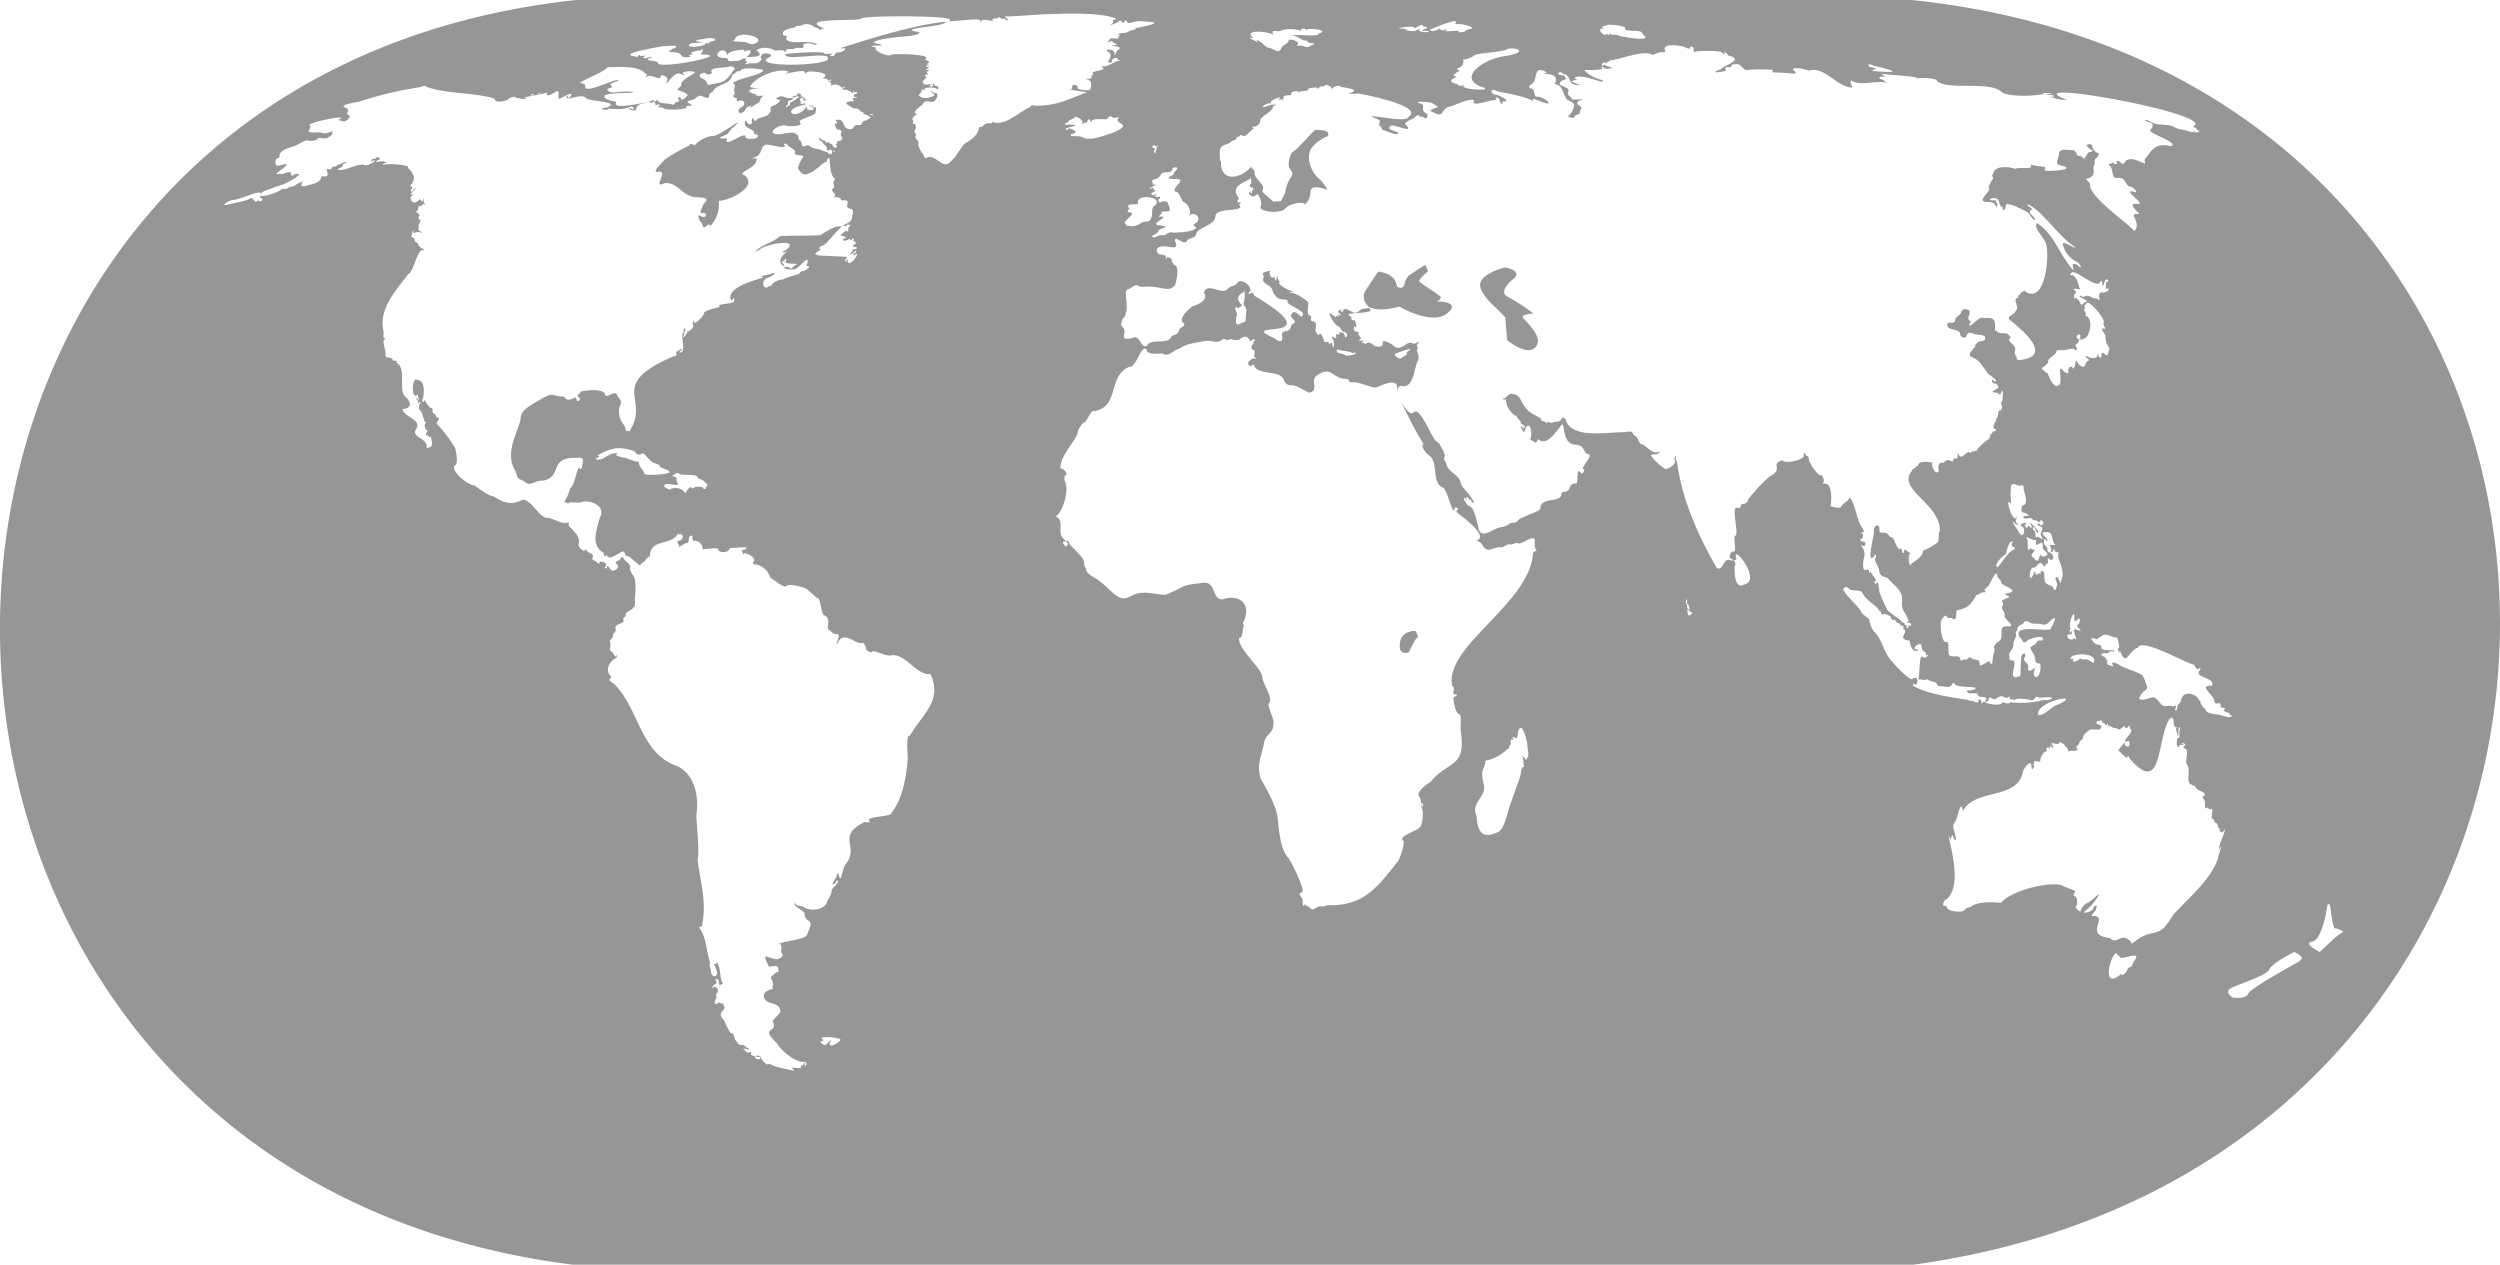 <svg xmlns="http://www.w3.org/2000/svg" viewBox="0 0 462.56 234"><defs><style>.cls-1{fill:#969696;}</style></defs><g id="Layer_2" data-name="Layer 2"><g id="Layer_12" data-name="Layer 12"><path class="cls-1" d="M283.73,58A38.68,38.68,0,0,0,279.14,55c-1.22-.48-1.22-1.66.79-3.32s-1.46-2.2-1.46-2.2-3.67.86-4.5,2.65,3,5,3,5l1.53,1.59.35,4.19s3.7,3.16,5.3,1.27-2.11-4.88-2.4-5.46S283.73,58,283.73,58Z"/><path class="cls-1" d="M260.66,120.71s1.15-2.55,1.56-2.71-.35-1.28-.35-1.28-2.58-.12-2.87,2.3S260.66,120.71,260.66,120.71Z"/><path class="cls-1" d="M258.9,56.72s6,3.55,8.84,1.28-1.94-2.23-1.94-2.23.79-.26.79-.71-3.95-2.65-4-3.06,1.63-1.79,1.63-1.79L263.75,49l-1,.6L260.63,51a3.47,3.47,0,0,0-.77,1.59c-.32,1.18-1.4.42-1.4.42-.26-2.59-3.48-2.75-3.48-2.75s-1.25,1.85-2.3,3.48.59,3.05.59,3.05C255.34,57.85,258.9,56.72,258.9,56.72Z"/><path class="cls-1" d="M353.72,0H106.56C-35.34,15.36-35.53,216.17,106,234H354C498.79,214.08,498.79,15.18,353.72,0ZM407,124c-1.13,1.35,2.36,1.25,2.35,2.58,0,.24-.13.31-.59.31-1.74.12.9,1.88.92,2.66.12,1.27,1.27,0,1.17.92,0,.34,0,.42.42.46,1.38.42-.91.27.8.88,1.13.28-.21.61.9.52,0,.82-2-.07-2.68-.15-.47,0-2.13-.19-2.19-.81,0-.44-.54-.32-.54-.56s-.47-.57-.41-.89-.27-.22-.42-.69c-.81-1-2.82-1.44-3.18.3,0,.22-.06.36-.15.31s-.1.48-.32.44c-.29.18-.16,1.26-.54,1.19s.54-1.22-.12-.85c-.58.2-.55-.13-1.46,0-1.31.42-1.7-1.88-2.78-1.58-.69.17-1.9.69-2.4.22,1-2.54,2.32-.58.75-4.12-.24-.57-3.19-1.46-4-1.84-.25-.25-2.16-1.32-1.64-.25.4.62-.57-.09-.72,0s-.42-.49-.27-.74-.29-.13-.25-.43-.83-.5-.85-.74c.09-.53,1.05-.06,1.36-.44s.91,0,1.1-.26c-.11-.3-2.79.16-2.46-.76,0-.24-.37-.43-.85-.43a1.93,1.93,0,0,1-1-1.08c0-.17.65-.12.77.07.3.2.62-.33,1.1-.51.9-.76,1.81.18,2.63.24.45-.52.81,2.45.61,2-.41-.56-.08,1.17.2.48,1.21,3.1,1.47,0,3.29-.61.69-1.87,8.48,2.67,10.25,3.1.23-.08.59,1.3,1.09.76C407.2,123.31,407.15,124,407,124Zm-23.6-2.59c1-.55,4.17-.53,4.07.85,0,.47-.1.49-.81,0s-1-.09-1.56-.34c-.27-.14-.34-.14-.34,0s-1.41.91-1.19.19C383.58,121.57,382.48,122.35,383.35,121.45Zm-9.51-3.36c.47.5.4,1.23,1.18.51.3-.35,3.1-1.25,2.9-.32-.06.63-.82-.14-1.15.66-.64.89-1.69.4-.7,1.86.72.86.05,1.9,1.11,2,.25,0,.3.07.32.6,0,2.68-2,2.36-.92.12-.5.32-1.5,1.3-1.37-.09.26-.61-1.17-1-.65-1.75.24-.59.14-.79-.32-.64-.3.1-.4.86-.44,3.53,0,.56-.07.61-.61.71-1.94.61.41-3.07-1-3.07-.63.11-.35-.51-.5-1,0-.68.84-1,.79-2,0-.68.57-1.15.47-1.82s.17-.34.2-.8c.19-1.12,1-.73,1.41-1.57,1-.15.69.47,2.12.42s1.5.64,2.51-.41c1.79-1.77.63.65.24,1.17C379.94,117.32,371.7,115,373.84,118.09Zm-4.28.73c-1.26,1.18-.24,1-.7,2.05-.34.65-.06,3.18-.86,1.49-3.33,1.91-.37-.3-3-.33,0-.25-.51-.13-.51-.36s-.17,0-.37.17c-.34.41-.79.1-1.07.34s-.42,0-.42-.36c-.34-.84-2.31.31-2.12-1.13-.21-.53.19-2-.43-1.85-1,.29-1.28-3.93-.88-4.11.32-.66.8-1,.95-.59s.72.09,1.07.37c1,.62.5-1.6.88-1.58,2.16-.39,2.53-1.18,3.56-2.8.49,0,.76-.54,1.31-.5.37,0,.41,0,.25-.24-.34-.42.78-.78.82-1.31.34-.33,1.23-2.8,1.47-1.58-.1.38.83,1,.72,1.34,0,.6,3.81,1.44,1.06,2-.49,0-.44.28.07.4,1.25.36-1.61.7-.9,1.26.14.13.14.3,0,.63-.44.56.61,1.23.39,1.79-.38.55,2.52,2.16.48,2S371.24,118.22,369.56,118.82Zm2.51-25.75a11.53,11.53,0,0,1,0-3.26c.6-.57,1,.21,1.73.07.54-.1.56-.1.56.56.09.88,1,2.68,0,3.07-.54,0-.53,1.55,0,1.36.29,0,1.29.59.68.63-1.15-.1-.85.71.13.45.59-.08.76,0,.85.17.22.4.44,0,.92.36.87.65.26-.91,1,.1.42.46-.54.88-.53.49-.27-.45-.92.05,0,.33,1.06.46-.27,1.13.25,1.86.66,1.33-.69-.33-.93.2-.25.3-.09-1.4-.41-1.27-.25-.08-.35-.61-.12-.61s.55.92.68,1c1.08.26-2.11-2.81-1.14-1.37.26.34.08.74-.22.3-.28-.69-.45.64-.81,0-.19-.22-.19-.31,0-.43.71-.53-1.56-.18-.66.33s.18,2.69-.61,1c-.12-.3-1.83-2.5-.68-1.56.1.29.61.35.61.07-.94-.13-.18-.81-.22-1.46-.55,2.21-2.5-3.84-1.18-2.31C372.16,93.41,372.17,93.39,372.07,93.07Zm7.36,8.33c.27.31-.35.75.09.76s.29-1,.66-.17c.17.65.84-.32.56.75,0,1,1.42,3.06.58,4.65-.09,1.42-.43-.7-.8-.58-.74,0,.31,1.17,0,1.58-.1.38-.3,1.34-.62.52-.13-.62-.78-.4-1.23-.88-.79-.25-.15-2.08-.78-2.31-.28-.15-.33-.11-.33.19,0,.52-.43.08-.59.32s-.42.19-.42-.2c-.13-1-.58,1.66-1.06.68,0-.47.08-1.71.8-1.66.57,0,.95-1.46,1.61-.55s.37-.33.87-.2c.34.26-.1-1,.15-1,1.08,1,1.26-.62.31-1-.36-.15-.48-.3-.48-.67,0-.75-.5-.29-.59-1.11-.16-1.67.4,0,.64-.45,0-.53-1.94-1.67-.2-1.58,1.44,0,.79,1.6,1.66,2.41C379.8,100.88,379,100.54,379.43,101.4Zm-2.51-.59c.47-.19,1-.81,1,.3-.24.88,1.5,1.18.58,1.8-.42.15-.95.12-.83-.07.06-.43-.34,0-.43.42-.33,1.14-.62.23-1.32-.25-.49-.36,1.08-1.34.24-1.31-.38.18-.28-.45-.63-.1-.73.85-.12-1.81-.66-2,0-.44,1.18.46,1.51.36C377.08,99.82,376.35,100.85,376.92,100.81Zm-4.42-.5c0,.1-.07.12-.17.07-.31,0-.19.94.17.88.42.12.35.46-.11.55-.89.4-2.07,2.38-2.78,3.12-1.12,0,1.09-2.37,1.41-2.29C371.25,102.29,371.69,99.61,372.5,100.31Zm8,30.18c-1,.29-2.5,2.21-3.43,1.78C376.63,129.64,386.09,128,380.5,130.49Zm1.17-61.93c-1.22-1.45.08,2.47-.81,2.73-.79.8-1.79-1.42-2-2.09.05-.1,0-.12-.07-.07s-.87-.69-1.08-.91c.42-.46,1.17-.7,1.2-1.36s1.53-1.18,1.53-1.81c0-.21.27-.27,1-.21.41.1,2.06-.53,2.34-.15s.62-.18.41-.32-.24-.71,0-.71.56-.89.45-1,0,.5-.32,0c-.57-.58.76-1.11.51-.38-.06,1,.38.57,1,.26.82-.52,1.39-3.43.18-4-.18,0-.23-.09-.17-.27.22-.32-.51-.8-.25-1,.27,0-.13-1.06.17-.86.1.07.19,0,.19-.15.33-1.17,3.67,3,3.22,3.49-.17.78.83,1.2,0,1.09s.43,1.09.35,1.42.1.71.14,1.14.83,1,.51,1.36c-.12.32-.13,1.43-.76.84-1.06-1.12-.25,1.59-1.16.29l-.25-.47c.24,1.11-.95.91-1.55.74,0-.13-.66-.34-.67-.15s1.17.66.42.85c-.37,0-.41,1.25-.86,1.05-1.22-.24-1.17-2.28-1.48-.14-.2.45-.46.6-.46.28-.27-.55-1,.31-.75.74S382.23,69.12,381.67,68.56Zm8.2-15.13c.76,0-.26.81-.85.73s-.8.3-.65,1c.19.4-.29.57-.17.2.07-.12.05-.14-.08-.07A2,2,0,0,1,387,55c-1.07-.63-1.16.09-1.79-.14-.22-.22-.46-.24-.46-.05s2.11,1,1.12,1.05c-.41.15-.72,1-1.05.1-.12-.5-.85-1.05-1-.72,0,.1-.07,0-.07-.34-.13-.71.72-.54.22-1.06-1-.92,1.58.12.73-.61,0-.59-.7-2.43-1.44-2.34-.27.14-.33-.32-.07-.2.17-1.53,4.45,2.77,5.35,1.61.15-.47.42-.42.42.07.3,1.7.32-1.68,1.19-.37-.25.25-.5-.14-.5.76C389.61,53.39,389.66,53.51,389.87,53.43ZM383.33,117c0-1-.23.67-.35-.21-.2-.41.41-.42,0-.69a5.83,5.83,0,0,1,.34-2c.92-1.57.07,1.52.88.68s.83.25.33.78c-.88.24,1.47,1.5-.17,1-1.55-.79.52,2.58-.51,1.55-.16-.26-.17-.26-.19,0,0,.39-1,.22-1.1-.2C382.22,116.86,383.49,117.87,383.33,117ZM346.64,12.17c3.33.75,5.74,1.44.33,1-.37.14-.8-.24-.28-.27,1.05-.54-1.11-.22-1-.87C345.69,11.83,346.27,11.9,346.64,12.17ZM296.55,5.29c.87-.08-1.31-.22.88-.63-.22-.19,3.29,0,3.29.58-.22.27.17.39,1.51.47,2,0,1.35.42,2.09,1,.88,1.08-4.52,0-4.88-.13-.64-.33-1.05.07-1.43-.28s-.08.26-.41.19-.24-.58-.37-.22C297,7.07,295.25,5.22,296.55,5.29ZM279.05,9c2.12-.21,3.51.75-.78,1.41-3.89.54-9,4.17-3.72,5.82.2-.07.26,0,.2.14.45.44-4.29.17-4-.51,0-.21,0-.22-.14-.05s-1.06,0-1-.29c-.34,0-1.85-.39-.66-1s-.69-.26.32-.93c.65-.57,1.26-.39.18-.8.67-.27,1.47-.76,1.29-1.54,0-.22,0-.31.28-.27a4.28,4.28,0,0,0,1.74-.71C273.09,9.77,278.44,9.68,279.05,9ZM268.27,4.1c0-.13,1.59-.33,1.09.1-.17.2-.15.26.1.26a5.67,5.67,0,0,1,2.63.5c1.09.35-.8.41-1,.77.18.24-1.8.36-1.17.08s-2.87.15-2.41-.12c.19-.15-.38-.47-.3-.22.36.33-1,.09-.81-.23-.23.22-1.48.88-1.82.22C265.25,5.21,267.26,4.36,268.27,4.1Zm-9,1c1.61-.24,2.29-.22,2.66.17,0-.26,1.45-.94,1.32-.51,0,.25.7.12.77.34s0,.17-.22.17-1.18.72-.29.44c.38-.14,1.42.23.49.24s-1.66-.2-1.39-.35.1-.16-.17-.16c-.49.26-.73.45-2.21.19C260.48,5.07,257.7,5.48,259.27,5.13ZM232.16,7.28c-2.7-2,2.6-1.52,3.51-.79-.84-1.37.94-.36,1.46-.88a6.31,6.31,0,0,1,3.31,0c.2.17.25.16.25-.07s.77-.37.92-.06c.07.15.13.17.19,0,.18-.31,4.6,0,2.08.78.45.66-5-.09-4.68.43.72-.19,1.77.87,2.26.79s.45.53,1.1.48c1.1.13.4.31-.09.49-.8.59-1.08,0-1.85,0s-.89,0-.55-.19c.69-.54-1.76-1.35-1.68-.66.23,0-.75.85-1,.85-.58.56-.34,1.53-1.86.67-.79-.43-1.07-.13-1.65-.81-.45-.49-1.73-1.29-1.32-.8.27.34.2.33-.64-.08C230.69,6.85,231.58,6.88,232.16,7.28ZM214.82,32.22c.68-.81,1.84.25,2.14-1.08.83-.46,1.17,0,.44.57-.48.53.09.28-.51.73-1,.52-.86.64.39.68,2.93-.16-1,1.83.31,2.38.67,0,.85,1.49,1.41,1.86a2.14,2.14,0,0,1,1.13,2.36c-.2.24-.18.24.07.05,1.18-.68,2.27.93.88,1.61-.64.4.14.5.27.75-.71.81-2.74.84-4.08.92-1.59-.26-1.15.53-2.23.47-.6-.18-1.44.71-1.9.27-.1-.13,1.16-.73,1.09-.85.06-.88,2.88-.89.49-1.23-2.74-.1,2.57-1.91-.4-1.6.15-.13,1.16-1.09.59-.8-.09,0-.17,0-.17-.08,1.53-.33,2.25.35,1.25-1.8.11-.24-1.1-.24-1.27,0s-.57-.58-.34-.58.56-.66-.15-.42-.6-.7-.34-.25.08-.58-.27-.16a.34.34,0,0,1-.58-.2c-.13-.17,1.17-.54.65-.61-.17-.05-.31-.19-.31-.32.1-.44-.65.22-.68,0s1.23-.48,1.09-.73-.37.32-.41.15a.25.25,0,0,1,.05-.17C212.53,32.75,214.2,33.69,214.82,32.22Zm-6.51,9.21c-1.09-.24,2.23-2,.75-2.13-1-.13.16-.6-.21-.87-.67-.91,1.46-.47,1.73-.73-.69-2,5-1.32,3.06.38-.72.25-.29,1.57-.63,2.18-.24,1.12-1.21.44-2,1.07a2.79,2.79,0,0,1-2.46.39C208.09,41.91,208.57,41.46,208.31,41.43ZM214.08,27c.1-.17.15-.17.15,0s-.37.35-.25.56-.3.31-.14.65.08.25-.19,0c-.45-.31.16-.35,0-.68s-.68,0-.32-.58C213.66,26.55,213.83,27.38,214.08,27ZM136,7.24c.51-1.85,6.68-.11,3.32.95-1-.07-.9-.43-2.24-.44C136.19,7.6,135.21,7.8,136,7.24Zm-8.4.95c.12-.19.47-.26,1.34-.26,3-.19-2.53-.17,1.09-.69,2.08-.52,3.12.2,1.5.44-.66,0,.17.49-.72.29-.33,0-.48,0-.36,0C131.28,8.42,126.8,9.14,127.55,8.19Zm4,5c0-.79,2.44-.58,3.26-.85s1.38.52.85.65c-.53.81-1.44,2.29-2.84,2.35-3.15.73-1.3.16-2.66-.69-1.76-.69.1-1.52.49-1C130.81,14,132.26,13.59,131.5,13.14Zm-8.7-4.63c2.35-.24,2.87,0,1.44.51-.09.36-1.54.44.24.58,2.15.15.93,1,2.51.94s-.32-.3.78-.49c.82-.11-1-.22,1-.68.4-.22,1,.08.92-.13s-.05-.2,0-.2c.58,0,0,.76-.19,1,6.88-.07-8.35,2.95-7.88,1.49,0-.38-2.79-.28-1.51-.81,1.65-.78-2,.53-1-.29.78-.5-.9.17-.76-.24,0-.37-.74.67-.85.19C113.67,10,122.7,8.58,122.8,8.51ZM100,17.28a.35.35,0,0,1-.32,0C99.36,17.17,100.2,17.15,100,17.28Zm-1.73.24c.46-.21.73-.21.42,0C98.58,17.65,97.75,17.78,98.29,17.52Zm55.47,175c-.21-.26-.92,1.35-1.46.68-.49-.27-.71-.71-.24-.53.77.16-.39-.9.09-.71a7.25,7.25,0,0,1,3.29.29C156,192.6,152.54,194.56,153.76,192.49Zm14.61-56.4c-.85-.32-.32,3.91-.4,4.32-.29,3.84-1.12,7.59-3,9.94.07.88-5.21.53-4,1.68.06.28-1.25-.13-1.19.14-4.86,2.51-1,4.28-3,7.31-.47.51-.57.75-1,2.34,0,.07,0,.12-.06.18s0,.05,0,.08,0,.06,0,.07c-.53,1.25-.37-1.59-.91-.19.1.31-.81,1.32-.76,1.57.46.36.86-1.1,1-.57s-1.23,1.31-1.17,1.95c-.12.63-.56,1.54-.76,1.54-.07,2-3.39,2.19-4.4,1.34-.16-.24-1.17-.1-1.4-.46s-.33-.27-.28,0c.27.68,2.06,1.2,1.85,1.89.25,1.76,2,.4.51,3.49.14,1-3.64,1.33-4.82,1.7.19.43-.88-.46-.2.29.46.27,0,1.32.26,1.61s.2.73-.24.91c-1.56,1-4-2.12-2.09,1.6.46,0,1.56-.34,1.66.13s.21.85-.06.85-1,.7-1.28,1c.1.34.69,1.48.34,1.58-.15.08-.17.15,0,.23.59.66-2.29.31-1.49,2.16.7,1.18,2.85.59,2.91,2.29,0,.69-1.88,1.64-1.23,2.19.54,1.95-2.58.64.59,3.71.78,1.43,3.38,3.51,4.92,3.5.71-.12.76.56.32.67s.26-.43,0-.5-.32.53-.61.5-.22.11-.17.26c.48.46-2.37-.15-1.53.34.17.12.27.29.2.35-1.37-.34-3.52-.62-4.54-1.34-.25.61-1.44-.57-1.51-1.1-.19-.35-.87-.54-.87-.22s.68-.12.73.26c.28.39-1,.32-.9,0,.05-.49-.95-.31-.79-.68,0-1-.48.29-1.09-.63-1.21-1,1.37.32.56-.45-.07,0-.31-.12-.53-.33-.61-.65-1,.16-1.51-.76-.2-.31-.37-.49-.39-.39-.13-.16-.18-1.54-.81-1.26a14.37,14.37,0,0,1-1.24-2.44c-1.64-1.54.56-1.78,0-2.66-.1,0-.12-.12-.07-.27.12-.34-.33,0-.61-.26-.53-.4-.6.68-1.05-.08-.09-.46.49-.69.29-1.26s.29-.31.29-.93-.65-.93-.87-.58-.18,0,0-.37.91-.19.46-1c-.09-.12,0-.2.08-.2.73-.08.48.8.63,1.12,0-.06.93-.22.56-.42-.5-.84-.36-2.83-.88-3.48,0-.21-.35-.61-.24-.19s-.9-.22-.24.56c.29.3-.17.12.14.46s-.11.16.15.49c.45.92-.93,1.51-1.07,0,0-.37-.44-1.4-.12-1.56-.69-1.73-.67-4.57-1.93-6.33-.27-.82.48.07.42-.65.89-4.67-.37-7.87-.84-12.12.46-1.15-.36-8.15-.21-8.38.36-2.56.14-6.87-3.36-8.84-7.1-2.23-7.22-10.85-12-15.4-1.68-1,.16-.65-.66-1.53-.89-1.08,0-2.52,1-3.07.31.09.43-1,.22-.54-.26.64-.41-.41-.88-.67-.31-.27-.48-.49-.36-.49s.19-1.17,0-1.51c0-.34.69-.47.59-1,0-.66.59-.44.51-1.26-.39-1,1.75-.88,1.44-1.64-.18-.57.46-.43.43-1s1.24-.79,1.34-1.29c.62-.12.26-1.65.35-2a10.2,10.2,0,0,0-.12-3.65c-.59-.77-1-1.53-.68-2.15-.11.07-.23,0-.28-.19-.14-.38-.71-.55-.9-.92l-.36-.55c-.37.26-.17.53-.75.77s-.58.27-.25.7c.8.61-.9,1.65-1.18.87-.31-.48-.82-.75-.67-.35s-.74.18-.24-.18c.57-.64-1.08-1.13-1.17-.64.11.61-.81-.59-1-.43-.8-.4.52-.92-.82-1.42-.32-.15-.57-.4-.57-.55,0-.53-.18.56-.83,0-1.54-1.25.75-1.36-2-4-1.21-1,.53-1-.9-1-1.08.18-2.15-.75-3.48-.93-1.43.17-2.93-3.45-4.61-3.33-2.23,1.15-3.54.48-5.44-.67-.86,0-2.73-1.53-3.49-2-1.16,0-4.57-2.77-3.54-3.73.67,0,.13-3.49-.15-3.41a22,22,0,0,0-3.26-4.26c-.08-.26.87-1.11.2-1.14-.49-.09-.25-.66-.72-.77s0-.94-.5-1S78.59,73.84,78.41,74c.17.72-.56.32-.15-.27.21-1,.46-3.4-1.12-3.44-.86-.58-1.09,3.29-.1,2.91.17-.29.27-.19.4.43.28,1-.29-.21-.42,0,0,.34.39.35.34.77s0,.32.16.12.46,0,.2.2-.26,1.07-.06,1.17c.48.14.73,2,1,2.22.27-.12.17.25,0,.32s0,1.1.23,1.1c.62.14-.22.49-.08,1,.11.81,0-.66.52.22.44.48,0,.07.28,0,.26.18.52,1.78.08,1.91s-.74.51-.73-.12c-.14-1.6-3-1.65-1.92-3.19.94-1.8-2.2-2.12-2.59-3.66,1.76-.1,1.74-1.29.48-2.36-1.21-1.27.28-5-1.42-6.11-.13,0-.18-.1-.12-.25.12-.48-.81,0-.78-.49-.14-.53-1.51,0-1.27-.93.14-.43-.7-2.52-.22-2.7.2-.13.2-.16,0-.3-.36-.09,0-1.28-.2-1.45-.83-3.84,2.27-7.37,4.64-10.4,1-.45,1.64-4.57,2.65-4.42s-.63-.49-.52-.61-.48-.29-.32-.5c-.08-.35-.77-.34-.65-.88.18-.11-.93-.65-.65-.64.11,0,.18-.2.16-.47-.26-.6,1.07-.5.44-.41-.22,0-.39.15-.39.23.36.25,1.12-.3,1.59.07.25.1.2,0-.15-.32-.67-.52-.07-.56-.23-.84-.33,0,.62-1.36.28-1.23s-.41-.7-.13-.71c.11-.11-.21-.39-.39-.65,0,.1-.15,0-.24-.11s0-.18.12-.16,0-.13.16-.16c.16-.21,0-.94.58-.79.19.16.43-.71.6-.28s.15-.22,0-.27,0-.74,0-1c-.54,1.68-.46-.23-1.09.58-1.06,1.07-2.16-.84-.67-1.15H76.4c-1.09.11.64-.89.54-1.15-.23-.06-.91,1.16-.92.36,0-.36.28,0,.25-.48s-.7,0-.15-.6c.62-.94.59-1.48.13-2.06.07-.37-1.12-1.05-.72-1.28a12.3,12.3,0,0,0-4.69-.29c0-.32,1.2-.31.27-.57-.37-.28-2.38.44-1.17-.3,1-.31-.25-.76-.44-.33-.06.24-.78,0-.75.37,0,.68.22,0,.42,0,.82.09-1.48,1.17-1.64.92-1.2-.56-4.24,1.42-5.05.77,0-.19,1.07-.44.92-.68s.08-.26.32-.37c1.44-.89-1.18.16-1.41.37,0,.08-.18.16-.41.16-.48-.06-.5.47-.82.49-.07,0-1.06-.07-.62.16a.27.27,0,0,1,0,.37l.09,0c.3,1.12-.49.69-1.12.83,0,1.28-2,1.4-3,1.78-1,.11-.77-.46-.28-.86a4.31,4.31,0,0,0-1.47.63c-.21.31-1.51.37-1.6.67.1.24-1-.1-.94.15a9.33,9.33,0,0,1-3.59,1.24c-.54-.22-.53.39-.17.43s.23.07.08.35c-.23.6-.57-.24-.87.12-.54.66-.66-1.12-1.55-.3-1.13.46-2.71.65-4,1-1.4.32.34-.9,1.34-.92.75,0,4.73-1.76,4.73-1.25.16.08.31.1.31,0-.38-.18,3.34-1.36,3.76-1.54.61-.06,4.85-2.45,2.33-1.93-.24.33-.76.35-.64,0,.24-1-2.3.41-1.84-.12-2.13.46.38-.8.91-1.48s-1.34.13-1.53,0c-.6.15-.6-1.32,0-1.36.22-.08.37-.22.32-.3-.25-1.18,2-1.68,2.84-2s2-1.27,2.61-.94c.6.12,1.64-.15,1.63-.42.19-.23,1.28.11,1.59-.05.49-.11,1.42-.93,1.07-.93-.18,0-.18,0,0-.17.4-.25-.08-.2-.79.08-1,.37-.84-.18-2.17-.05-2.7.12-.6-.67-1.17-1.27-1.18-.44,7.95-2.28,5.32-1.08-.29,0,.53.27,1,.3.28.11,1.59-1,.82-1.15s.63-1-.67-1.42c-1.12-.44,1.83-.92,2.66-1.07a65.64,65.64,0,0,1,11.29-2.68c1.25-.54.84,0,1.51.05,3.55,1.2,8.48.93,12.22,2.06.09.93,1.81.52,2.69.12-.18,0-.18-.06.11-.21s1.51-.38.92-.11c.73.08,1.83.42,2.13.25s.25-.17-.19-.09c-1.18-.11,3-.74,3.83-1,.59-.26-.14.5.42.44,1.46-.28,2.17-1.9,1.92.67.62-.08,3.45-2,2-.17a.18.18,0,0,1-.18-.17c-.14-.45-.67.09,0,.25.82,0,2.58-.81,3.18-.16.42.79,6.79.66,4,1.82-2.23.26.18.68.27.23.4,0,2.78.28,3.83-.28.37-.15.52-.14.7.05.57.7-.52.06-.72.17s0,.23.69.35c1.35.29-.51-1.09,2.87-1.41-.79-.14-7,1.56-5.9-.15-2.46-.37-3.92-1.58,1.1-1.62,1.09-.06,2.78-.07,1.61-.28a12.22,12.22,0,0,0-2.36.1c-1.27.08-1.57.06-1.79-.17-1-.6,1.24-.54.49-1s1.27-.75,1.34-1.05c-.6-.31-6.08,2.57-6.17,1.25.14-.59-.68-.65-1-.73,1.53-1.06,3.84-1.65,5.19-2.91,1.93,0,5.78-.37,6.94,1.22.88,0-.62.9.43.48.48-.46,2.44.81,2.38.1s1.53,0,1.23.62c-.62,2.12,1.18-2.3,2.8-1,.18.12.31.12.31,0-1.06-.67,1.94-.91,2-.35-.57.38-2.69,1.38-2.51,2.26,0,.39-1.2.74-.37,1s1.54.65,1.54.84S126,18.9,126,18.2c0-.3-.78-.31-.48.08.4.75-.25.33-.64.84-.28.28-.42.32-.6.17s-2.32-.15-2.41-.45c0-.14-.53-.5-.46-.24s-.14.22-.36,0-.82.17-1.08.3c.15,0,1,.2.9,0s0-.14.13-.09c.3,0,.25,1,.49.64.08-.28,1.06,0,.43.15-.7.52.7.06.79.42s4.36.36,4.26-.2c.28-.54,1,0,1-.39-.37-.39-1.49-.53-.13-.89.82-.1.72-.44,1.4-.73.6-.46,1.79,1,2-.13-.15-.42.79-.68.8-1,.91-1.27,3.06-.91,3.44-2.84.36-.08.91-.8,1.3-.68.16.06.26,0,.22-.09.41-.69,3.35-.36,4.21-.15,0,1-5,1.57-5.63,2.51.86.23,0,1,.32,1.54s-.77.83.17,1.15c.17,0,.24,0,.25.12s0,.14,0,.35l0,.05c0,.08.11.11.43,0,1-.35,1.36.76.39,1.23-.75.29-.65,1.43.26.91.53,0,.67-1.41,1.2-1,.14-.22.57-.47.31,0a.37.37,0,0,1-.25.18c0,.27,1.49-1,1.6-.86.47-.22.32-1.17,1-1.3.13-.07,0-.1-.42-.09-1.61.15-.6-.39-1.2-.3-2.18-.66-.42-1.19,1-.93-.37-.09-1.79-.32-1.89-.41,1.1-2,5.51-3.65,7.23-2.77-2.41,1,3.25-.82,2.93.15,0,.25,0,.25.3,0s.53-.25,1.62-.17c2.12.16,2.29.86,1.34,1.17.28.1,1,.08,1.08.47a.19.19,0,0,0,0,.08c0-.1.86-.44.52-.12a.47.47,0,0,1-.39.16h-.12c.09.16.48.09.4.31s.44.05.07.45c-.19.25-.19.27,0,.08a1.51,1.51,0,0,1,2,.36c.37-.12.94-.23.48,0a.91.91,0,0,1-.33.11s0,0,0,.08c.06.39.42,0,.92.26a2.27,2.27,0,0,1,.92.54c.09,0,.15-.08.15-.11-.11-.32.28-.56.08-.17s.59-.15.63.17c.11.13-.22.26-.66.37.11.17.16.34.08.45.3,0,.58.05.56.13s-.43.09-.77,0c-.12.2.55.92-.26.64-1.89.29-.45.74.25,1.25.36.29.88-.13,1.27.42.24.43.81.32.74.62-.07.12,0,.17.12.12s.91.37,1.18.58c-.23.19-.77.62-1,.62-.79.06-.4,1-1.3.8-1.21-.1-.5,1.23-2.11.64-.86-.38-.33-1.94-2-1.54-.38-.19.65.69,0,.6-.52.18.18,1.33.41,1.17.5,0,.73.27.55.6-.35.44.58,1,0,1.31-.26.4-.72-.05-.73.43s-.55.27-.19.48c.48.46-.5.78-.6.19a.71.71,0,0,0-.48-.44c-.52-.05-.07-.54-.44-.26-.32.45-.6-.49-.85-.35-.07.05-.27,0-.45-.21-.55-.6-.38.33,0,.37s.24.39.75.75.22.85.55,1.09c.92-1,1.12,1.27.05.4-.55-.51-.29-.09-1.19-.52s-1.34-.17-2.07-.68c-.38-.3-.52-.34-.87-.17-1,.44-.53-.51-1.12-1-.44-.34-.12-.91-.53-1-.78-1.14-3.5.5-4.45-.43-.34-.58,1.59-1.66,2.51-1.27.62.09,3.18.12,2.49-.6-.52-.7,2.74-1.18,2.89-1.84-.06-.21.21-.79,0-1h0a1.94,1.94,0,0,1-.59,0c-.2-.06,0-.08.24-.08-.2-.09-.19-.48-.29-.19s-.14.17-.36,0-.23-.18-.16,0,.8.27.8.61-1.43.23-1.24-.15,0-.26-.2-.1c-2,2.53-5,.34,0-.61.19-.44-1.29.13-1-.23s-.38-.57,0-.85.67-.09.52.18.26.15.53.15a.1.1,0,0,1,0-.07l0-.06c-.52-.3-.61-.73-.88-.6s-.15,0-.08-.15c.17-.41-.38-.19-.4-.51-.11-.06-.34.71-.74.56-.23,0-.41.08-.41.18-.15.42.94-.32,1.17-.05-.06.35-1.41,1-1.66,1.15.14.67-.35.43-.57.76s-.31-.12.07-.36c.64-.44-.63-.4.75-.92.59-.15.32-.48-.3-.36s-1.25-.55-2-.22c-1,.4-.17.36.06.62.07-.06.16-.05.14.13a.18.18,0,0,1-.15.16,2.48,2.48,0,0,1-.72.58c-1.56.52-.45.81-1.1,1.59s-1.8.58-2.42,1.2c-.1.27-.14.27-.44-.1-.85-1.08.32,1.71-1.25.68a.79.79,0,0,0-.09-.4c0,.1,0,.13,0,.06s-.07-.1-.15-.13a.74.74,0,0,0-.18.49c-.17.89,1.77,1.13,1.69,1.75.1.55.51.09.7.52.35.83-2.57.73-2.26.27.06-1.25-3.75,2-3.49.57.1-.32,0-.34-.52-.29-1.89,0,.66-.63.77-.95a5.45,5.45,0,0,1,1-1.13c2.89-2.77-2.9,2-4,1.62a5.62,5.62,0,0,0-3.1,1.63c.16.12.13.14-.1.05-1.18-.46-.66-.08-1,.12a29.49,29.49,0,0,0-4.6,2.64c0,.16-2.68,2.51-1.07,2.17,1.94-.2-1.18,3.22,1,2.16,2.13-.41,3.13,1.76,4.83,2.29.65.63,4.49-.24,2.46,1.57.05.41-1.11,1.73-.07,1.61.81-.09.84,1.21-.45.55-.79-.43-.16,1,.1,1.15.45.4.17,1.47,1.07.69.51-.72.75.43.8-.14a5.83,5.83,0,0,0,1.42-4.49c2.08,0,7.74-2.9,4.52-4.88-.48,0,.27-.66.45-.67.84-.59,1.89-1,2-2,.46-.77-1.71.19-.2-.57,1.65-.55.61-2.8,2.86-2.16,2.12.34,2.43.56,2.65,0-.6-.25.23-.51.47-.05s1.69.88,1.34,1.45,1.46.28,1.57.7a6.26,6.26,0,0,0-1,2.09c.13.4.92,1.73,1.91,1,1.08-.16,2.38-1.79,3.27-2.13.22.13.11-.68.62-.73.13,1,.15,2.87.8,3.69.3.17.3.2.07.57-.39.52.43,1.1-.28,1.5-.64.16,1.09,1.09.26,1.47-.1.09-.05.12.12.07.4-.13,1.22.14,1.17.37s.13.18.43.17c1.92.07-.26,1.11,1.34,1.6.52.1.57.32.3,1.39,0,1.15-1.22,1.35-1.77,1.75-.12,0,1.17.14.8-.06-.15-.1-.08-.15.24-.15.93,0-.1.46,0,.76s-.07.69-.22.42-1,.62-1.27.8c.29,0,1.66.41.86.52-.35,0-.57.53.08.44s.36-.23.73-.27.18.52.47.08.57,0,.25.1c-.1.12,1,.48.29.76-.4.16-.32.61.1.51.25-.06.32,0,.28.19.1.35-1,.18-.83.32.42,0-.58.82-.37.88s1.42-1.2,1.07-.42c-.21.32-.42,0-.45.34.12.58.25,0,.45-.09.86.07-1.7,3-1.52,1.12,0-.21-.37.1-.24.24,0,.44-.5-.15,0-.5.26-.3.6-.25-3.66-.44-4.6-.07.1-1.24-1.42-1.34,0-.21.5-.6.65-.51.95-.49,2-2.18,3.61-3.58-1.46-.22-2.81.92-3.95,1.54,0,.23-7.6.08-7.6.3-1.25,1.15-2.53,1.21-4.05,2.36-.66.6-.56.61.37.06.94-1,7.86-2.24,4.78.15a1.71,1.71,0,0,0-.61.33l.12.06a2.87,2.87,0,0,0,.74-.14c-2.81,2.16.24,3.2-.67,2.26-.69-.79.23-.33.2-.6s.53-.49.32,0c-.78.91,2.92.27,1.71.85-.45.21-.73.93-1.14.43,0-.18-.8-.21-.92,0s1.27.47,1.72.32c.76.28,3-3.07,2.58-1.15-.27.43-.25.5.05.5.78.21-.55,1-1,1-.23-.09-.67.64-.81.58a17.27,17.27,0,0,0-2.95,1c-.36-.1-1.79.5-1.88,1,0,.21-.68.09-.66.32-1,.63-1.56-1.39.23-1.8.89-.42,1.5-1,.47-.69-.38.22-2.14.42-1.91.64.44,0,.17.3-.31.31-1.73.53-5.72,1.68-5.49,3.66.51,1,.37-.24.66,0,.62,1.3-2.49.77-2.76,1.4.86.29-2.92.65-2.78,1.44,0,.35-1.89,2.32-1.82,1.47-.11-.47-.33.11-.22.48.34.66-.89,1.46-1.07,1.39.15.06-.81,1.53-.71.8.5-1,.5-2.28,0-.91a.26.26,0,0,1,.09.09c.2.35,0,.29-.17.15,0,.1-.07.21-.1.34-.07.37.11,1.41.12,2.24a.32.32,0,0,1,.15.13c0,.1,0,.1-.15.07,0,.68-.2,1.14-.78.85.4-.06,1-1,0-.3-1.09.38.29.92-1.08,1.12-12.4,5.44-4,7.67-8.08,13.89-.24-.39-.74.22-.68-.49-.06-.55-.64-1.12-.82-1.53a3.77,3.77,0,0,1-.27-2.69c.6-1-.11-1.32-.48-2-.35-1.23-2,.89-2.27-.23s-4.21-.66-4.48-.4c-.09.39-1,.66-.34,1s-.3,1-.38.52c-.13-1.15-.75.25-1.94-.18-.4-.27-.11-.53-1.07-.5-2.06-.28-1.28-.89-4.76,1.18-2.19,1.31-2.56,1.76-2.66,3.28-.79,2.76-2.92,6.27-.84,9.46.3,1.74.93,1.26,1.82,2s1.81-.44,3.28-.35c3.67-.79.86-4.37,6.15-4.2,1.81-.25,1,.89,1,1.76-.25.4-.55.45-.4.06-.58-.32-.86,3.24-1.79,3.78a8.16,8.16,0,0,1-1.15,2.61c.34-.2.64.44,1,.06.48-.18,1.8.2,2.31-.13,1.72-.4,4.56.81,3.28,3-.45,2.07-1.67,4.68.43,6.23.56.2.17.53.52.81s0-.44.53,0c.4,1,2.93-1.41,3.08-.74l.27.67c.68-.14,2.47,1.91,2.75,1.85-.26-.38.9-.76.9-1s.66-.69.83-.77c0-3.25,3.82-1.93,5.07-4,1.3-.49,1.26,1,.31,1.12-.67.19.05.67,0,1-.21.5,1.08-.6,1.35-.52.7,0,.28-1.15.7-1.34s.44,0,.44.51c0,.28.1.39.39.39a1.43,1.43,0,0,1,1.47,1.56c.49,0,3.13-.4,2.89,0,.21.78,2,.69,2.17-.22-.25.08,4-.41,3,.09-.24.33-.86.07-.71.52.13.2,0,.76.27.41s2.52.78,1.81,1.48c-.22.29,0,.61.41.51a3.52,3.52,0,0,1,2.68,2.42c.48.29,2.73,2.18,3.07,1.53.42-.38,2.8.17,3.48.51.09-.12,2.06,1.82,2.12,1.73.67-.17.8,3.15,1.27,3.2,1.53.66.33,2.25.87,2.7.46.14.61.77,1.3.8s.71.17.38,1.15c-.26.73-.21,1.09.06.38,1.14-2.36,3.51.75,4.6.05a2.64,2.64,0,0,1,.63,1.08c-.3.21,1,1,1,.63.63-.46,2.6,1,3.75.63,2.56-.28,4.64,3.86,7.12,3.47C174.46,129.7,170.65,132.11,168.37,136.09ZM161.54,21.23c.07.09,0,.12-.23.07C160.53,21.1,161.39,21,161.54,21.23ZM154.47,28a.35.35,0,0,1-.32,0C153.82,27.86,154.65,27.84,154.47,28ZM130.06,90.29c-.08-.29-1.12-.34-1.61-.09-.29.16-.49.19-.53.09-.17-.63-.94.74-1.18,1-.35-1-1.84-1.17-2.65-.83.34.41-1.61-.33-1.12-.69,0-.6,3.12.42,2.41-.39a1.12,1.12,0,0,1-.21-.68c.15-.81-1.48-.29-.3-1,.47-.23.59-.25.85,0,.6.36,3.31-.11,3.36.66.23.4.85.23,1.32.84.95.77.2.65.15,1.15C130.63,90.57,130.06,90.42,130.06,90.29Zm-16.18-6.43c-1.28,0-2,1.16-3.23,1.2-1.23-.31.67-.39.11-.71-.22-.13-.22-.17,0-.17A9,9,0,0,1,113.64,83c1-.32,4,.29,4,.8-.15.2,1.14.48.9.24.75-.74,1.41,1.46,2.82,1.74.49.14.73.31.71.49.25.44,1.46.45,1.87,1.11-.79.52-4.65.61-4.72.29-.1-.68-.87-1.18-1-1.92,0-.36-.07-.41-.37-.34s-2-.73-2.34-.73-1.53-.36-1.53-.51S114.76,83.92,113.88,83.86ZM190.18,20c-1.94,1-4.36,3.37-6.47,2.58-.41-.3.33.35-.78.24-1-.06-.82.7-1.79.72,0,1.32-1.47,2.35-2.6,3-.87.84-1.58,2.45-2.56,3.25-1.43,1.88-2.66-1.2-4.36-.69-.85.51-.46-.39-.9-.63-.28-.3-.94-1.53-.81-1.93.16-.65-.9-.87-.44-1.55.22-.34-.56-.23-.11-1.05.29-.65-.05-.48,0-.88.08-.19,0-.22-.19-.14-.52.25,0-.62-.27-.73s.15-.74.58-.91.3-.15.08-.15c-.9-.51.8-1.38,1.19-1.9s.49-.53,1.26-.45c1.11.51,1.93-1.53,1.08-1.57-.34.08-.64-.4-.88-.29.35.5,1.46.7-.25,1.1a2,2,0,0,1-2-.35c.16-.22.68-.81.56-1s.12-.1.39-.05c.63.1,0,0,.16-.27a3.85,3.85,0,0,1,2.18,0c.19.29.41.19.38-.17s-.79-.19-.77-.56a.14.14,0,0,0-.11-.2c-.26.08.06.66-.41.59s-.51-.39-.09-.27c.14,0,.21,0,.16-.05-.23-.27-1.41.2-1.56-.27-.57-.34.81-1,.5-1.21s-.25-.41.17-.41c.68,0-.45-.22.19-.66s-.23-.16-.49-.13c.08-.09,1-.79.56-.66s-.63-.25-.1-.26c.74-.08-.66-.05.08-.42s-1.23-.57-.34-.92c.2-.76-6.09-.85-6.46-.64-.42.57-3.28-.7-2.92-1.17.07-.16-.05-.22-.34-.22-.85-.12,0-.34.68-.28,1.92,0-.2-.28-.75-.62,1.06-.64,3.13-.82,6.11-1.12,1.86-.09,3.38-.8,1.6-.87C166.42,5.11,175,5,175,4c-5.69.59-13.56,3-19.37,4.86-.06.11,0,.15.33.06,1.18-.09-.23.89-1,.78-.58,0-.37.76-1,.68-1.3-.05,1.2-.61-.69-.42-.71.07-.92,0-.68-.07.13-.47-6.53-.09-7.28.15-.39,1.35,8.09-.56,7.87.7.74,1.5-14.35,1.81-11-.07,1.56-.65-1.26-1.28-1.37-.24-.36.27.56.32-.21.89-.46.73-1.89.12-2.39.59-.76-.26.4-.28-.13-.58s.35-.31-.19-.52c-.8-.06-.56.56-2,.45-2,.25-.51-.52-1.91-.54-2.76-.07-.2-2.43.49-.85-.13.18.26.44.25.11.09-.57,3.35-1,3-.62-.13.22,0,.22.43,0,1.26-.35.63.8-.09,1.22,1-.11,3.61.09,2-1.2-.52,0,.29-.19.3-.32a3.54,3.54,0,0,1,2.82.18c.21.3,1.73-.2,1.93.24.24.2.34.22.44.07.17-.33-.28.13-.27-.14.51-.62.84-.11,1.78-.44.67-.35,1.68.22,1.58-.39-.24-.89,1.87-.5,1.93-.34,1.37.21.27-.59-2.37-.44-2.2.11-3.11-.35-2.61-1,.39-.23-1-.1-.72-.64-.13-.58,1.52-1,1.9-1,.55-.07.26-.4.95-.36.87,0,.63-.38,1.63-.33s1.12.54,1.88.74c.24,0,.39.15.36.29-.12.38.46-.3.73-.2s.17-.07-.2-.19c-4.21-1.81,5.87-1.17,7.16-1.61-.47-.67,15.45-.58,15.89-.05,1.48.06-.46.66,1.32.42.46.07,5.1-.63,4.92,0,0,.31,0,.31.22,0-.14-.56,2.41.29,2.06-.17s1.18-.15,1-.44c-.21-.52.63.44.92.22s.44.3.83.29-.47-.58-.56-.72c2.34,0,6-.4,8.73-.45,4.84-.18,9.91-.12,12,.91-.2.11-.82.11-.68.44.07.12,0,.31-.19.44-1.06.63,1.5-.33,1.33-.52s.63,0,.49.22.59.1.52-.12.51-.28.38,0c.46.77,1.2-.3,3.07,0,4.53.17.32.82-.88,1.15-.83,0-.21.3-1.06.43s-.62.45-1.57.54c-2.15.19-.36.44-.87.54-.2,0-.25.11-.18.29.15.52-1.49-.13-1.67.43-.4.34-.32.67.09.33s.44.27.91.34c1,.5-.61.26-.61.41.22.15,2.15.14,1.28.76-.3-.11-.89,1.76-.75.68.15-.51-.32,0-.17-.37s-2.1-.48-1,.07c.87.58.23,1.41-.08,1.88.17.19.93.14.83,0-.44-.5.91-1,1-.53-.14.24.5.1.34.34-1,0-2,1.21-3.14,1q-.45,0-.12.12c1.28.81-2.16.6-1.66,1.25.09.24,0,.32-.2.32s-.26,0-.09.16c.36.22-.22.57-.76.47s-.37-.05.14.19c.84.17.63,1.45.33,1.88a4.93,4.93,0,0,1-2.13-.19c-.22-.25,0-.8-.7-.72-.85-.12-.05.8-.78.78s2.42.47,3.11.54c-3.16,1.16-5.64,2.64-9.88,2.48C190.89,19.13,190.66,20,190.18,20Zm7.36,3.94c.1.24-.3.11-.36,0-.32-.4,3.63-.79.73-.9-1.53.18-.71-.27-.27-.46.18-.48.66-.43,1.09-.75.14-.64,1.66.35,1.54.77-.07.75.31-.1.64.1s.31-1.22.85-.34c.1.29.12.29.27,0,.12-.48,2.32-.26,2.67-.31s.52-.93,1.13-.34c0,.31,1.82-.28,1,.24-.59,1.05,3.19,1-1.25,2.73-1.52.42-3.65,1.48-5.33.71-.34-.36-2.07,0-2.15-.39,0-.13.17-.24.42-.24C199.94,24.45,197.68,23.44,197.54,23.9Zm84.83,116.67c-.16-.21-.51-.63-.68-.84l.12.77c.2,1.29.19,1.44,0,1.41s-.27.13-.47,1.35c-.14.9-1.4,3.87-1.6,4.77-.8,1.56-1.21,5.67-2.88,6-2.91,1.33-3.52-.71-3.68-3.16-1.15-2.43,2.06-3.52,1.31-5.95-.58-2.68,0-2.28.32-3.83,0-.38.08-.46.39-.46a8.06,8.06,0,0,0,3.76-2.14c.17.05.26,0,.26-.24,0-.4.36-.43.32-.81-.18-1,.44-.56.58-.65-.27-.1-.38-.75.12-.37.75.61.46-1.18.84-1.53.62-1.25,1.55,2.33,1.53,3.14C282.66,139.13,283.08,139.64,282.37,140.57Zm30.59-27c-.7.75-.68-.24-.79-.69s.26.33.28,0-.42-.35-.28-.66-.3-.4-.23-.94.3-.62.2,0c-.05.36,0,.51.1.42s.48.95.31,1.22S313.42,113.21,313,113.59Zm9.75-5.44c-1.94,1-1.75-2.83-1.77-3.36a.81.81,0,0,0-.18-1.12c0-.28.56.15.51-.3C320.3,100.15,326.14,107.48,322.71,108.15Zm18-14.5c-.16.5-1.22.2-2,0,.23-1.54.27-4.55-1.35-4.16-.16-.15-.16-.2,0-.2.23-.16,0-1.63-.68-1.39a6.76,6.76,0,0,1-2-2.83c0-1-.38-.52-.63-1s-.42-.27-.27.1c.09,1-3.4,1.52-3.75,1.14s-1.47.27-1.32.79c.23,1.34-.48,1.52-1.38,2.11a31.89,31.89,0,0,0-3.85,4.12,1,1,0,0,1-1.08.88c-.42,0-.27,1-.85.75-1.44-.61.32,4.89-.48,5.15-.52.09.43,3.16-.35,2.92-.57-.17-.94,1.45-.48,1.27.26,0,.59.54,0,.36-1.51-.64-1.26,2-2.58,1.43-3.35-5.8-6.49-12.68-7.37-19.68.05-.09,0-.17-.11-.17-.27,0,0-.85-.15-.85s-.32.63-.15.8c.39.39-.88,1.54-1.77,1.58a10,10,0,0,1-2.66-2.53c.3-.39,1.16,0,1.46-.46.31-.25.29-.25-.24-.17-.88.36-2-1-2.78-1.42-.66.12-.77-1.42-1.34-1.53-.74-.43,0-1.11-1.9-.71-3-.1-10.12,1.43-11-2.48-1.08-.68-.31.54-1.69.54-.68,0-.76.37-1.31.1s-.22.13-.52.17c-.09,0-.14-.06-.07-.15s-1.33-.34-.9-.54c.17-.12.17-.15-.05-.15-.93-.65-2.24-1.05-2.94-2.14-.9-1.13-.89-2.38-2.4-2.41-.38-.44-1,.76-1.6.81-.22,0-.22,0,0,.17.25.3.57-.42.44.07a3.86,3.86,0,0,0,1.6,2.83c0,.21.44,0,.42.29s.85.72.75,1.21c.15.23,1.13.49.52,1-.25.12-.11-.47-.34-.43-.5-.09.3.94.46,1.19.56-2.65,1.67-.75,1.19,1-.22.6.27.27.58.66.61.53.54-.24.83-.44,1.4,1.32,3.09-1.07,4.15-2.43,1-1.55-.1,3.49,2.84,3.43,1.26.23,1.24.71,1.71,1.37,0,.46.77.21.8.6.25.3-1.67,2.56-1.21,2.56.56-.26-.07,1.28-.46.64-1-1.2-.21,2.32-.95,2-1.43,0-.68,1.48-2.05,1.56-.39,0-.52.15-.56.48-.09,1.56-3.83.45-3.9,2.54.44.49-3.79,1.66-4.12,2.27s-1.29.31-1.6.61a3.24,3.24,0,0,1-1.85.68c-1.23.36-3.65,2.47-3.91-.17-.34-1-.62-3.51-1.75-3.83-.15.21-1.57-2.13-.59-1.31.51.65-.2-.44.35-.25.4,0,.06.58.46.41s0,.22.42.49c.66.75,0-.8-.18-.77-.4-1-1.86-1.9-2-3s-2.32-1.93-2.6-3.21c0-.6-.57-.6-.35-1.39s-.74-1.76-.9-2.49c-.27.15-.33-.44-.61-.39-.79-.41-3-6.7-4.26-5.35-.47.65-1.62-.77-2.3-2.25h0a59.82,59.82,0,0,0,4.21,8.1c-.53,0-.05,1.18.75,1.9,2.19,1.26.58,4.86,2.66,6.12.87-.24,1.92,5.41,2.32,4,0-.87,1,.25.53.14-.17,0-.22.14-.15.44.6.49,6.33,4.55,3.57,5.29a1.56,1.56,0,0,1,1.12.66c1,1.85,1.95.52,3.3.53.66.2,1.26-.67,1.86-.53.42.15,1-.35,1.44-.23.75.48,3-1.87,3.19-.46-.1.61,0,1.51.14,1.56.57.41-.75.34-.51,1.1-1,9.24-16.35,16.88-14.95,24.19.86.64-.36,1.54.62,1.61.42-.13.24.34-.09.39s-.42.33-.05,1.8c.68,2.72,1.31-.11,1.07,4.28,1.2,7.31-2.29,5.65-5.6,9.78-.5.21-2.84,1.88-2,2.72.27,0,.19,1.27.46,1.18s.29,1,0,.48-.16.15,0,.27a6.15,6.15,0,0,1-.2,3.46c-.29.81-4.13,1.77-3.36,2.63.73-.09-.78,4.27-1,4-3.81,4.94-6.39,8.19-12.94,8a2.16,2.16,0,0,1-1.1.24c-1-.17-1.42,1.1-2.16.22-.24-.41-.67-.18-.76-.56,0-.14-.07-.12-.17.05-.59.62-.24-1-.44-1.17-1.28-1.59.36-.53,0-2a30.6,30.6,0,0,0-2.47-5.38c-1.67-1.77-1.82-5.22-2.11-7.65s-2.51-6-3.17-7.26c-.66-2.75.06-3.5.6-6.21.35-2.27,1.75-1.69,1.81-3.92.31-.52-1.44-3.64-.76-3.81.68-1-1.26-3.58-1.29-4.7,0-1.67-4.72-5.35-4.28-7.36.63.39.61-1.72.8-2,.21-.6-.43-.27.07-1.08,1.4-3.31-1-5-3.89-4-2.21.15-1.07-3.63-4-3-3.94.37-2.86.67-6.61,2.15-1.86.05-4.31-1-6.38.25-1.55.75-2.05.6-4.11-1.25-2.38-2.37-2.85-2-4-3.12.12-.27-.33-.14-.15-.39,0-.54-.49-.5-.42-1.53-.13-.89-2.08-2.58-2.41-3-.22,0-.47-1-.68-1-.56.29.49.56-.07.9-.31.7-1.17-.9-.52-.68.42.17.32-.12-.24-.66-1.2-1.16.46-3.21-1.36-4,1.43-.92,2.45-4.87,1.78-6.4-.27-.39-.18-1.24.1-1.24.52,0-.43-1.33-.84-1.22-.17,0-.21,0-.14-.32.12-2.2,2.51-4.48,3.17-6.21,0-.69.94-2.09,1.39-2.08.32-.25,1.17-2.33,1.58-2,4.89-.73,2.48-6.41,6.53-8.19,1.45.12,2.28-4.42,3.28-3.19,0,1,2.37.69,2.95.71.91.59,1.72-.26,2.49-.7,1.43-.43,1.05-.91,4-1.37,3.35-.84,2.82.55,4.62-.53,0-.41,1.08.42,1.15,0,.55-.24,1.42.46,2.17-.17s1.37-.33,1.63.24c0,.77.93-.69,1,.15,0,.22-.36-.14-.24.19,0,.52-.89,1.11-.08,1.49.58,0,0,1.43.32,1.43s.2.36-.08.18-1.47.73-1.11,1.1c.53.7.52.06,1,0,.47,2.19,4.76.84,5.56,2.86a1.31,1.31,0,0,0,1.26,1c1-.13,2.54,1,3.39,1.36,2-.38.15-2.2,1.38-3.12,2.81-2,2.79.45,5.37.57.8-.13.47.82,1.19.63,1.19-.14,3.1.84,4.38,1,1-.35,3.1-1.53,3.9-.56.07.43.16.87.27,1.31v-.09c-.06-.58.07-1,.55-1,2.49.66,2.36-3.72,3.19-4.75a2.36,2.36,0,0,0-.2-1.52c-.19-.21.24-.89,0-1.07s-.09-.27.12-.46c.67-1-.69.37-.95-.07-1.07-.66-2.08,1.67-3.5.51-.78-.73-2.15-1.17-2.08-.68.32,1-1.32.93-1.72.48-.74-.64-1-.49-1.44-.17-.33,0-.16-.37-.51-.24-.13.07-.25,0-.25-.07s.85-.34.25-.32c-1.36,0-.29-.09-.35-.54-.07,0-.78-.92-.38-.89.12,0,0-.1-.35-.22-.84-.05-.7-1.42-.12-.74a3,3,0,0,0-.29-1.38c-.49,0-.63-.05-.63-.44s-1-.61-.27-.71c.16-.27,4.71-.13,3.7-.93-.13-.11-.18-.2-.18-.27-.06.11-.29.17-.77.2-1-.1-1.29,1.25-2.34.58-.3-.1-1.58-.91-1.61-.29s-.94.05-.36.08c.29.09-.11-.37-.41-.08s-.34.18.05.59.24.59-.17.19.3.64-.25.34.26.68-.83-.22c-1.58-1.3.48,2,.9,2s1,1.48,1.19,1.09c0-.07.15,0,.35.24.62.32-.24,1.17-.19.57,0-.21-.33-.78-.5-.62,0,.06-.12,0-.28-.11-.51-.43.13.61-.54.39-.83-.18.42,1.23-1,.43-.16-.14-.16,0,0,.3.58.86.2,2.36,0,1.19-.08-.77-.24-.28-.51-.08-.44-1-.91.24-1.1-.9-1-2.4-.51.28-1.49-1.5-.13-.71.54-1.71-.55-1.84-.79-.24.16-.76-.51-1.09-.7-.16-.28-1.69-.27-2.39A7.45,7.45,0,0,0,239,54.14c-1,0,0-.17.3-.29-.6.09-2.75-1.07-2.63-1.56.32-.19-.46-.64-.22-.95.07-.2,0-.25-.08-.17-.28.28-.3,1.32-.55.22,0-.62-.46.65-.86-.59-.24-.77.71-.9-.78-.51-1.12.4-.12.61-.39,1.07s-.05.88.64,1.3c1.4.75.69,1.18,1.65,2.12.4.94,2.51.39,2.13,1-.2.69,3.62,1.8,2.77,2.59-.31.86-1.3-1.57-2.05-.18-.48.63,1.42,1.24.29,1.74a.48.48,0,0,0-.34.41c-.2,1.51-2.06.34-1.63,2,.18,1.31-1,.66-1.46.24-7.76-3.48,11.45,1.23-3.7-7.87,0-.2-.49-.85-.68-.46a.22.22,0,0,1-.32.1c-.33-.26.66-.5.2-.91-.07-.84-1.8-2.07-2.42-1-.38.51-1.19.45-1.71,1-1.12,1.29-3.79-1.37-4.4.72.83,1.26-.85,2.16-2.05,2.48-.15,0-3,2.31-1.71,3.17.55.7-.78.57-.87,1.39-.28,1-1.17.53-1.56,1.36-.7,1.13-3.58.07-4.27,1.32-1.07,1-1.42-2.08-2.63-1.37-3.12.8-.77-1.13-2-2,0-.14-.06-.26-.15-.26-.24.05.19-1,0-1,2.07-1.79-.11-5.64,1.32-5.77.47-.09,1.27-1.08,1.77-.56a2.75,2.75,0,0,0,1,.15c3.23-.31,4.76,1.32,5.87-.47.3-1.34.68-2.9-.05-3.53-.42,0-.2-.34-.55-.58-.45-.42.37-.14-.2-.61-.37-.34-1-.47-.8-.17s-.32.18-.18-.08c.09-.59-1-.46-1.26-.6s-.69-.7-.17-1.17c1.21-1,4.11,1.13,3.14-1.34-.11-1.11,1.79,1.09,2.24,0,.36-.56,1.66-.42,1.69-1.31.5-1.24,3.5-1.53,3.55-3.22s5.38-.68,4.48-2c-.34-.38.21-.14.17-.53s-.47.34-.56-.13.52-.48,0-1c-1.19-1.91,1.12-2.51,2.24-3.19.28-.66.42.82.16.94a.32.32,0,0,0,.18.59.31.31,0,0,1,.17.59c-.25.15.08.36-.17.51-.08,0-.17,0-.17-.2,0-.62-.38.33-.29.41.55.12.5.55,1,.32l.59-.41s1,1.39.56,2.34,3.66,1.43,4.55.36,3.49-1.25,3.54-.87,1.1-.7,1.14-2.27,3.11-.32,3.11-.32a6.64,6.64,0,0,0-1.72-2.22c-1.41-1.32-2.17-3.76-1.32-5.34a6.53,6.53,0,0,1,3.17-2.38s.42-.94-1-1.08-1.43-.09-1.51,0-3.26,3.42-3.26,3.42l-1,.79s-.9,2-.32,2.83.7,1,0,2a7.08,7.08,0,0,0-.85,2.57l-.79,1.51-1.38.07-1.79-1.56-.29-.41c.83-1.12-1.47-2.14-1.41-3.41,0-.55-.39-.59-.56-1-.07-.22-.1-.21-.1,0-2.35,2.47-5.78,2.59-5.53-1.13-.2.07-.25-.12-.24-1.19-.19-2.17,1.23-1.52,2.19-2.43,0-.23,1.14-.29.9-.64-.07-.19,0-.24.14-.19.42.14.52-.66,1-.23s1.58-1.12,1.9-1.21c.5-.15-.68-.49.2-.46a1.19,1.19,0,0,0,1.14-1.12c.16-.88,2.09-1.5,2.37-2.46,0-.37.46-.26.51-.47a2.77,2.77,0,0,0-1.61.25c-1.85.69,0-.76.63-.5.12.08.15,0,.08-.16-.35-.34,2.4-1.44,1.56-.69-.18.22-.15.23.28.13.7-.19.11.23.39.22.25-.52-.23-1,.93-1,.61-.07.63-.07.63-.32,0-.44,1.1-.61,1.51-.24.18.19.2.17.1,0-.18-.37,1.73-.12,1.52-.54-.1-.17.51-.34,1.24-.34.41,0,.53.07.44.2s.07.05.31-.17c.39-.46.77-.12,1.07-.35,0-.45,1.27.12,1.27.49,0,.17.1.13.29-.14s1.24-.51,1.41-.18c.49.19,4.19.46,1.44,1.25a5,5,0,0,0,1.71,0c1.07.12,12.23,2.35,9.43,4.26-.41,1.14-4.79,0-6.87-.05.35.43,1.89.55,1.43,1.22-.14.26-.1.39.15.63.41.27.18.72.65.76s2.84,1.27,2.64.43c-.22-.34-2.43-.52-1.34-1.28.67-.37,4.84,1.78,2.58-.4a3.64,3.64,0,0,1,1.24-.78c.14.16,1.33-1.17,1.36-.78s.75.21,1,.45.39.14.49,0c.59-1-.93-.66-.7-1.78,0-.66,0-.73-.51-.83-.91-.21-.37-.38.89-.29a3.17,3.17,0,0,1,2.39,1c-.35,0-2,.64-1.19.76,2.53,1.5,1.55-.48,3.26-.85,1.21-.3,3.45-1.59,4.61-1.24-.84,1.43,2.88,0,3.7,0,1.12-.11-.34-.49.58-.48.56.12.35.92.79,1.14s-.18-.49.5-.41c1.4-.09-1.56-1.46-1.63-1.25-.94-.15-1.14-1.43.37-.63,2.64.54,5.57,1.05,6.72,1.91-.85-1.26,1.43.25,2.64.36.47-.46-1.48-1.27-1.86-1.29-.89.3-.47-1.34-1.16-1.47s-.54-.61.09-.93c1.08-.74.13-3.43,2.48-2.21.8.44-1.56.18.28.44,1.35,0,2,.73,1.46,1.63-.12.12-.05.2.27.29,1.13.26,1.27,1.79,1.79,2.58.14.41,1.68.68,1.45,1.37.07.35-.72,1.92-1.1,1.83s.33.35.63.36c.86.21.26-.41,1.05-.53s.37-.72.73-1.08c.17-.17.1-.29-.29-.61-1.64-1,2.28-1.35-.22-1.16-1,.07-1.24.05-1.24-.13-.08-.49-.87-.53-.61-1.24.1-.53.07-.58-.85-1s-.83-.36-.57-.85c0-.35,1.52-.44.85-.85a.21.21,0,0,1-.07-.29c.19-.1-1.54-.08-1.14-.53s.79.27,1.07.22c1.25.33.66,2,2.29,2,2.12.27-2.08-.61-.53-.86s-.26,0,.26-.53c1.39-.81,6,1.64,4.9.46a6.45,6.45,0,0,1-3.27-1.82c.6,0,4.12,0,3.25-.42-.43-.25.43-.16.45,0,.25.41,2.19,0,1-.21-.26.17-1.07-.6-1.17-.25s-.31-.05-.19-.29.68-.37.8-.07c0,.14.1.11.1-.08,0-.35.48-.22.53-.46,1.89-.21,5.76-1.8,7.56-1.2.42.49,1.33-.46,2.06-.33,1.38.12-.23-.75,1-1.2a6.93,6.93,0,0,1,3.26.27c.44.29,1.17.34,1,.09s0-.17.15-.17c.79,0,.14,1.21.8.91.29-.17,4.87-.24,4.87.15.34.33.63.39.46.12-.35-.49,1,.27.56.39,3.58.82-.88,1.88-1.21,2.62-1.29.39-1.57.77.44.37,1.09-.17,0-.52.53-.76.31-.18.9.22,1-.26.07-.25.24-.32.87-.32,1.06-.1,1.14,1.22,2.18,1.07a24.94,24.94,0,0,1,4.57,0c.1.07.08.17-.05.25-.35.32.86.16,1.37.26,2.26,0,3.87.67,2.37-.63.49-.49,2.27,0,3,.24,2.85-.79,4.82,2.59,7.49,3.07,1.18.3-.09-.62.34-1.26,1.74,1.2,4.8-.19,6.89.51-.18-.09-.93-.38-.83-.56-1.28-.37-1.09-.69.32-.64-1.07-.64-1.45-.54,2.38-.24,3.17.29,3.54.36,3.36.64.27-.29,4-.16,3.78.44,2.27,1.79,10-.18,12.11,2.13,1.39.72,5.37.68,7.55.27-.24-.36,1.1-.18,1.69-.12l-1.18.24c.38.13,1.37-.11,1.44.23s-.68-.05-.6.16a8.9,8.9,0,0,0,3.06.59c-10.81-4.33,28.09,2.64,23.34,4.85a1.11,1.11,0,0,0,.51.32c.24.08-.09.33.37.41.85.22-1,.76-.63.14.09-.26.07-.26-.08,0s-.26.27-1.22,0c-1.29-.43-1.46-.16-2.61-.79s-3-.09-4.19-.91c-.87-.51-1.63-.39-.51,0,1.41.36.76,1,.37,1.63,0,.55,5.69,2.42,3.78,2.87-2.62-.65-3.36.54-4.53,2.15-.81.69.72,1.54-1.13.71-3.36-1.5-2.57,1.26-3.55.17-.34-.35-1-.42-.74-.06s-.6.55-.51.12c.09-.23-.71.28-.73.18-.38-.07-.38.05.05.46.68.7,0,2.35,1.49,2.17s1.13,1.48,2.32,1.63c.54.07,1.62,1.39.41.88-2.22-.5,2.84,2.66.71,2.27-2.23-.19,1,2,.26,1.89-2.19-.21.74,1.5-.73,3.12-2.07-2.12-7.9-6-8.24-8.45.34-.4-1.26-1.35-.43-1.24.71-.27,1.28-.55,1.12-1.69a.9.9,0,0,1,.09-.73c.27-.41-.14-1,.4-1.39s.55-.94.22-.94-1.15-1.15-1-1.34-.35-.35-.76-.2c-.79,0,.58,1,.69,1,.39,0,.12.33-.28.38-.64,0-.67.95-1.07,1.17,0,.35-.71-.67-.83-.44-.68.16-.67-1.16-1.33-1.09s-2.52-.45-2.54.65c0,.88-1,2,.35,2.2,2.74.65-.59,1-2.4,1-1.28,0,0-.6-.75-.77a11.1,11.1,0,0,1-2.21-.35c-.2-.07-.25,0-.18.25.46.61-2.81.12-2.82.53-.92-.39-3.9-.85-4.17.91-.41,0,.13.87-.05.95s-.94,1.6-.75,1.66c.68.47-2.9,2.73.05,2.57.78.08.92.17,1.21.69s.3.46.25.21,0-.38.09-.38c.25-.07-.58-.7-.17-.73.11,0,.06-.08-.12-.08-2.83.1.68-1.29.57.47.26,0,.12.71.45.68s.18.66.42.68c.95-.75-.56-1.65,2.15-.78.32.21,2.45,1.1,2.6,1.46s.85,1.25,1,1.12c.26-.44-1.4-1.31-.74-1.78.83-.43-1.07-.84-.48-1.11,2.83,1.37,5.76,6.14,8.72,7.91.05.47-2.63-1.52-2.29-.43a4.81,4.81,0,0,0,2.49,3.11c.26,0,.82.68.82,1s-.7-.62-1.09-.53c-.75-.29-.26.7-.24,1.14-2.53-2.56-3.6-6.88-6.81-8.74-.68,1,1.38,2.59,1.74,3.91.61,2.27-.15,11.36-4,8.66,0-.56-.52.65-.53.14,0-.31-.37.86-.5.59s-.11.7-.36.56c-.89.35.6,1.68-.29,2.43-.26.74-1.65.88-1.12,1.58,2.36,1.87,8.1,6.63,2.12,7.44-1.11.19-.55-.41-1-.84-.55-1.09.65-1-.78-2.28-1.2-1.1.61-.6-.56-1.56-.71-.57-1.62.1-2.12-.69-.32,0-.31.45-.34-.8.13-1.89-1-1.53-2.3-1.61-.65-.34-2.93,2.57-2.35,1,.24-.26.24-.31-.05-.51-.83-.45.92-1.89-.67-2.07a.7.7,0,0,0-.9.59c-.07.39-1.07.84-1.09,1.34-.14,1.1-1.48.08-1.46.9-.1,1.27,2.41.57,2.38,1.85a.68.68,0,0,0,.42.49c1.11.45.38-1.32,2-.69.45.34,2.45.07,2.17.93,0,.72-1.1.22-1.56.93-.31.31-.46.5-.34.43.7-.33-1,1.17-.87,1.46-.1.39,0,.47.73.83.94.3,1.87,1.87,2.63,2.9.87.57,1.44,1.08,1.44,1.29s-.44.11-.39-.1c-.37-.44-.61.54.24.59.56.09.27.23.49.47.8.29-1.95,1.2-.61,1.17,1.16,0,.79,1.12,1.43-.4.19-.08.13,2.27-.12,2.07-.29.24.26.73,0,1.44a.25.25,0,0,1-.26.22c-.51-.1-.32,1.16-.61,1.44-.22.08-.08.75-.37.76s.1.24-.14.43,0,1,.19.83c.62.34-.48.43-.48.54s-.27.56-.45.44-.11,0,0,.11-.18.88-.46.88A13.71,13.71,0,0,0,365.93,83c-.1.68-.9.34-1.24.66,0,.19-.38.25-.25,0-.84-.17-1.44,1.65-2.09.38-.36-1,.17,1.15-.52.74-.26-.17-.11.29-.36.15-.25.15.29.69-.75.26-.48-.25-.47.17-.81.07-.12-.07-.14,0-.07.06.08.58-1.16,0-1.09.73,0,.21-.06.29-.18.22s.55,1.15-.27,1.12c-.38,0-.95-1.18-.8-1.61.08-.22,0-.27-.29-.23-.66-.12-2.11-.27-2.29.47,0,.38-.41.09-.51.44s-.4,0-.66.66c-2.89,3.48,5.3,6,5.17,11.15-.41.47,0,2-.56,2.19a11.61,11.61,0,0,1-2.57,1.44c0,1.25-1.67,1.9-2.34,2.63-.33,0-.39-1.87-.09-2.06.15-.1.12-.17-.12-.25s-1-.93-.93-.27c0,.42-.32.52-.36.12s-.41-1-.25-.65c-.32.71-1.06-.9-1.22-1.47-.21-.41-.39-.58-.58-.55-.56-.15-.37-.92-1.58-.84-.57,0-.59-.06-.59-.68.1-1.07-1.17-.81-1,.46,0,.89-1.53,6.55.12,4.47,0-.75.49.37.15.36-.34.62.53,1.44.68,2.34.34,1.71,1.12.84,1.82,1.71,1,1.16,2.73,2.09,2.41,4.21-.12,1.57.8,2.07,1.1,3.16.57.27-.75.64,0,.61s.78.88.22.52c-.39-.36.09.54-.24.51s-.07-.76-.44-.58.09-.86-.64-.32c.59-.34-2.9-2.14-2.83-2.75a23,23,0,0,1-1.26-2.83c-.17-.14-.24-2.72-.61-1.93.12.52-.8-.17-.25-.27s-.86-1.48-.77-1.68c0-.48-.37.62-.34-.12-.31-1.16-1.38,1.11-1.07-2.16a2.54,2.54,0,0,0-.45-2.66c0-.1.1-.1.25,0,.62.54.82-.82.17-.72a.55.55,0,0,1-.59-.55c.14-.14.29.48.47-.24.1-.28.12-.52.05-.52s-.5-.65-.1-.44.32,0,.07-.73c-1-.87-1.56-5.4-2.53-5.67C342.17,92.63,340.89,93.24,340.67,93.65ZM229.6,56.28c-.89-1.14-.58-1.58.51-2.26.24-.49.29,1,.07,1.71-.35,1.3.66.57.37,2.28-.07,2.13-.15,1.3-1,1.83s-1.1,0-.7-1.54c.15-.31-.73-1.61-.06-1.41C228.9,57.23,230.23,56.46,229.6,56.28Zm21,8.94c1.06.35-1.7.74-1.72.49-.26-.33-2.09-.26-1.4-1.09.72.33,2.13.34,2.83.72C250.8,65.79,250.15,65.08,250.55,65.22Zm9.63.47c-.42.06-1.09,1-1.61.48-.59-.27-.76-.82-.25-.82.3-.07,3.59-1.39,2.2-.37C260.1,65.15,260.43,65.59,260.18,65.69Zm93.72,61.15c.05-.3.27-.54.27-.29.35.79,1.22-1.66-.33-1-.17.8-3.46-2.65-3.57-2.92-1.77-1.55-2.08-4.56-3.59-5.79a4.29,4.29,0,0,1-.85-2.17c0-.18-1.57-1.2-1.49-1.42-.53-1.23-4.16-4.12-3.14-4.46.15-.26.51-.21.91.15.42.52,2.06.08,2.4.71.61,1.38,2.42,2.2,3.05,3.19,0,.29.37.14.42.54s.22.33.48.26c.48-.13.61.2,1.05.27s.22.69.59.75c1,0,.36.45,1.11.64.53.06.26.62.71.49s0,.48.32.65c.73.45-.64,1.39,0,1.78.37.4,1.19,0,1.11.73a2.87,2.87,0,0,0,.64,1.37c.19.11,1.5.21.58-.17-1.26,0,.93-1.77.91-.56.13,1.34.83.68.85,1.6.07.13.15.12.26,0,.49-.35-.26.79-.85.38-.72-.77-.61,3.22-.78,3.68-.15.83.15.28.73.52.76.28.42-.36,1.17.09.55.34,1.18.18,1.49.74.12.29.32.38.85.39.73,0,1.44.4,1.88-.3.27-.42.29-.44.51-.14.67.68,3.05.44,3.92.72.08.23-.85.56-1.32.47-.65,0-.21.64.52.53,1.16,0,1.19.05,1.19.3,0,.67,1.81.08,1.54.87-.52.43.27.61.41.05.28-1,.9.12,1.22-.09s1.07-.85,1.65-.44,1-.17,1.18,0-.29.12-.15.35.78-.13.77.21c0,.17.05.15.16,0,.42-.56,3.15,0,3.19.07.22.19.84-.93,1-.64a2,2,0,0,0,1,.11c3.1-.33,1.44.7.24.44a16.79,16.79,0,0,1-6.25.43c-.36.5-1.08,0-1.49,0,.13.79-2.81.38-3.27-.1,0-.12-.12-.05-.26.13-.43.7-.08-.5-.59-.49-.29-.07-.34,0-.26.24s-.06.41-.81.1c-.44-.29-.82,0-1-.29C360.92,129,356.51,128.41,353.9,126.84ZM395,177.63c-.45.51-.37,1.27-1,1.37a.29.29,0,0,0-.32.28c0,.24-.85,1.4-1.14,1.05-.13-.12-.22-.12-.22,0-3.66,3-1.74-4-.71-4,0,.39.36.35.63.7C392.12,177.85,396.37,175.74,395,177.63Zm15.43-19c-1.15,3.92-5.36,7.37-8.32,10.62-3.09,5.12-3.21,1.91-7.37,5.12-.56.57-.24-.32-1-.51-1.18-1.19-2.29,1-3.29-.28-5-.6-.43-3.58-2.87-4.13-.68.14-.73-.05-.17-.61.82-.85.56-2-.15-.73,0,.54-2.18,1.08-1.54.53a10.53,10.53,0,0,0,2.59-3c.41-.44-.36,0-.78.48-1,1-2,.95-2.53,2.27.19.82-1.44-.72-.86-.76.35-.22.17-1.77-.22-1.77-.66-.07.24-1,0-1-.6-.35-1.74-.65-2.32-1-2.21-.92-9.83,1-11.31,3.2-2.17-.25-4.79-.15-5.72.78-.49.07-1,.29-1,.43-.18.73-3.31.4-3.32-.38a.47.47,0,0,0-.42-.3c-.65.18-.12-1.23.34-1.19,2.41-2.09,1.38-7.29.5-11.05-.16-.64-.19-.92.22-.06.09-.21.26-.64.34-.85.4,1.08,1,1.82.44-.3-.39-1.29-.39-1.44.12-2.19.43-.52,1-4.34,1.39-1.92,2.42-4.26,9.72-1.93,11.08-7-.1-.55,1.61-2.95,1.61-1.17.17.88.16.24.44.14.11,0,.11-.14,0-.33-.29-.41.2-.41.06-.71s1.2.1,1.14-.08c-.15-.51.63-2,1.07-1.8.05.05.1-.12.1-.38-.12-.8.68,0,.68-.54,0-.72.59.89.51,0,0-.43-.27-.29-.34-.54.19-.37,1.23.33,1.44-.12.29-.71,1.82,1.15,1.71,1.4s-.06.26.14.09,2.19.11,1.44-.54c-.18-.11-.15-.22.16-.55.47-.43.2-.68.72-1,.19-.12.31-.29.26-.43-.09-.48,1-1.25,1.25-1.42.1-.24,2,.15,2-.24.66-1-1.14-.46-.68-1.34.31-.27.13.1.63-.14s.24.44.57.43.46.76.7.25.06.42.37.31.61.43,1.05.37c.62,0,.61.62,1.29,0,1.1-.88.18.16.83,0,.21-.05.36-.15.36-.24.36-.51.21.31.46.45.52.47-.94,1.7-1,2.05-.12,1,1-.91.71,1.15-1.69.25.17-2.1-2,.73.24.2,1.61,1.67,1.66,1.32s.29-.28.41.17c6.22,7.19,4.95-3.54,7.43-7.34,1.2-.87.26,1.72,1.29,1.56.16-.07.22,0,.11,0-.49.41,0,.8,0,1.27.38,1.45.08-1.49.41-1.22.14,0,.14.32,0,.68-.07,0,.15,1.5-.21,1.27s-.47,2.45.21,1.44c-.09-.33,1.39,0,.59-.34-.54-.23.29-.18.39,0,.38.41-.78.48.09.9s-.25,2.4.37,3c.7.81-.34,3.43.78,3.63.08-.05.15,0,.15.1.06.3.52-.09.58.3.21.77,1.58.81,1.73,1.34.14.75-.89,0-.15,1,.37.2,0,2,.46,1.62s.28.41.81.18c.67-.54-.13,2,.34,1.8.12,0,.24.12.27.32.11.57.56.24.66.9s.36.36.39.83c0,.66.65.55.9-.15.27.37-1.21,3-1.05,3.82C411.53,155.47,410.46,158.13,410.42,158.58Zm15.11,19.16c-1.15.71-9.13,5-9.57,6.07s-2.88.7-2.88.7-1.46-.89-.51-1.6,6.64-2.29,7.28-3.57,4.6-3.25,4.6-3.25S426.68,177,425.53,177.74Zm7.85-5.23c-.7.13-4.15,3.58-4.15,3.58s-3.32-1.6-1.4-1.92,2.81-6.83,2.81-6.83c.51-.51.57.89.57.89s.45,3.51.77,3.48S434.08,172.38,433.38,172.51Z"/></g></g></svg>